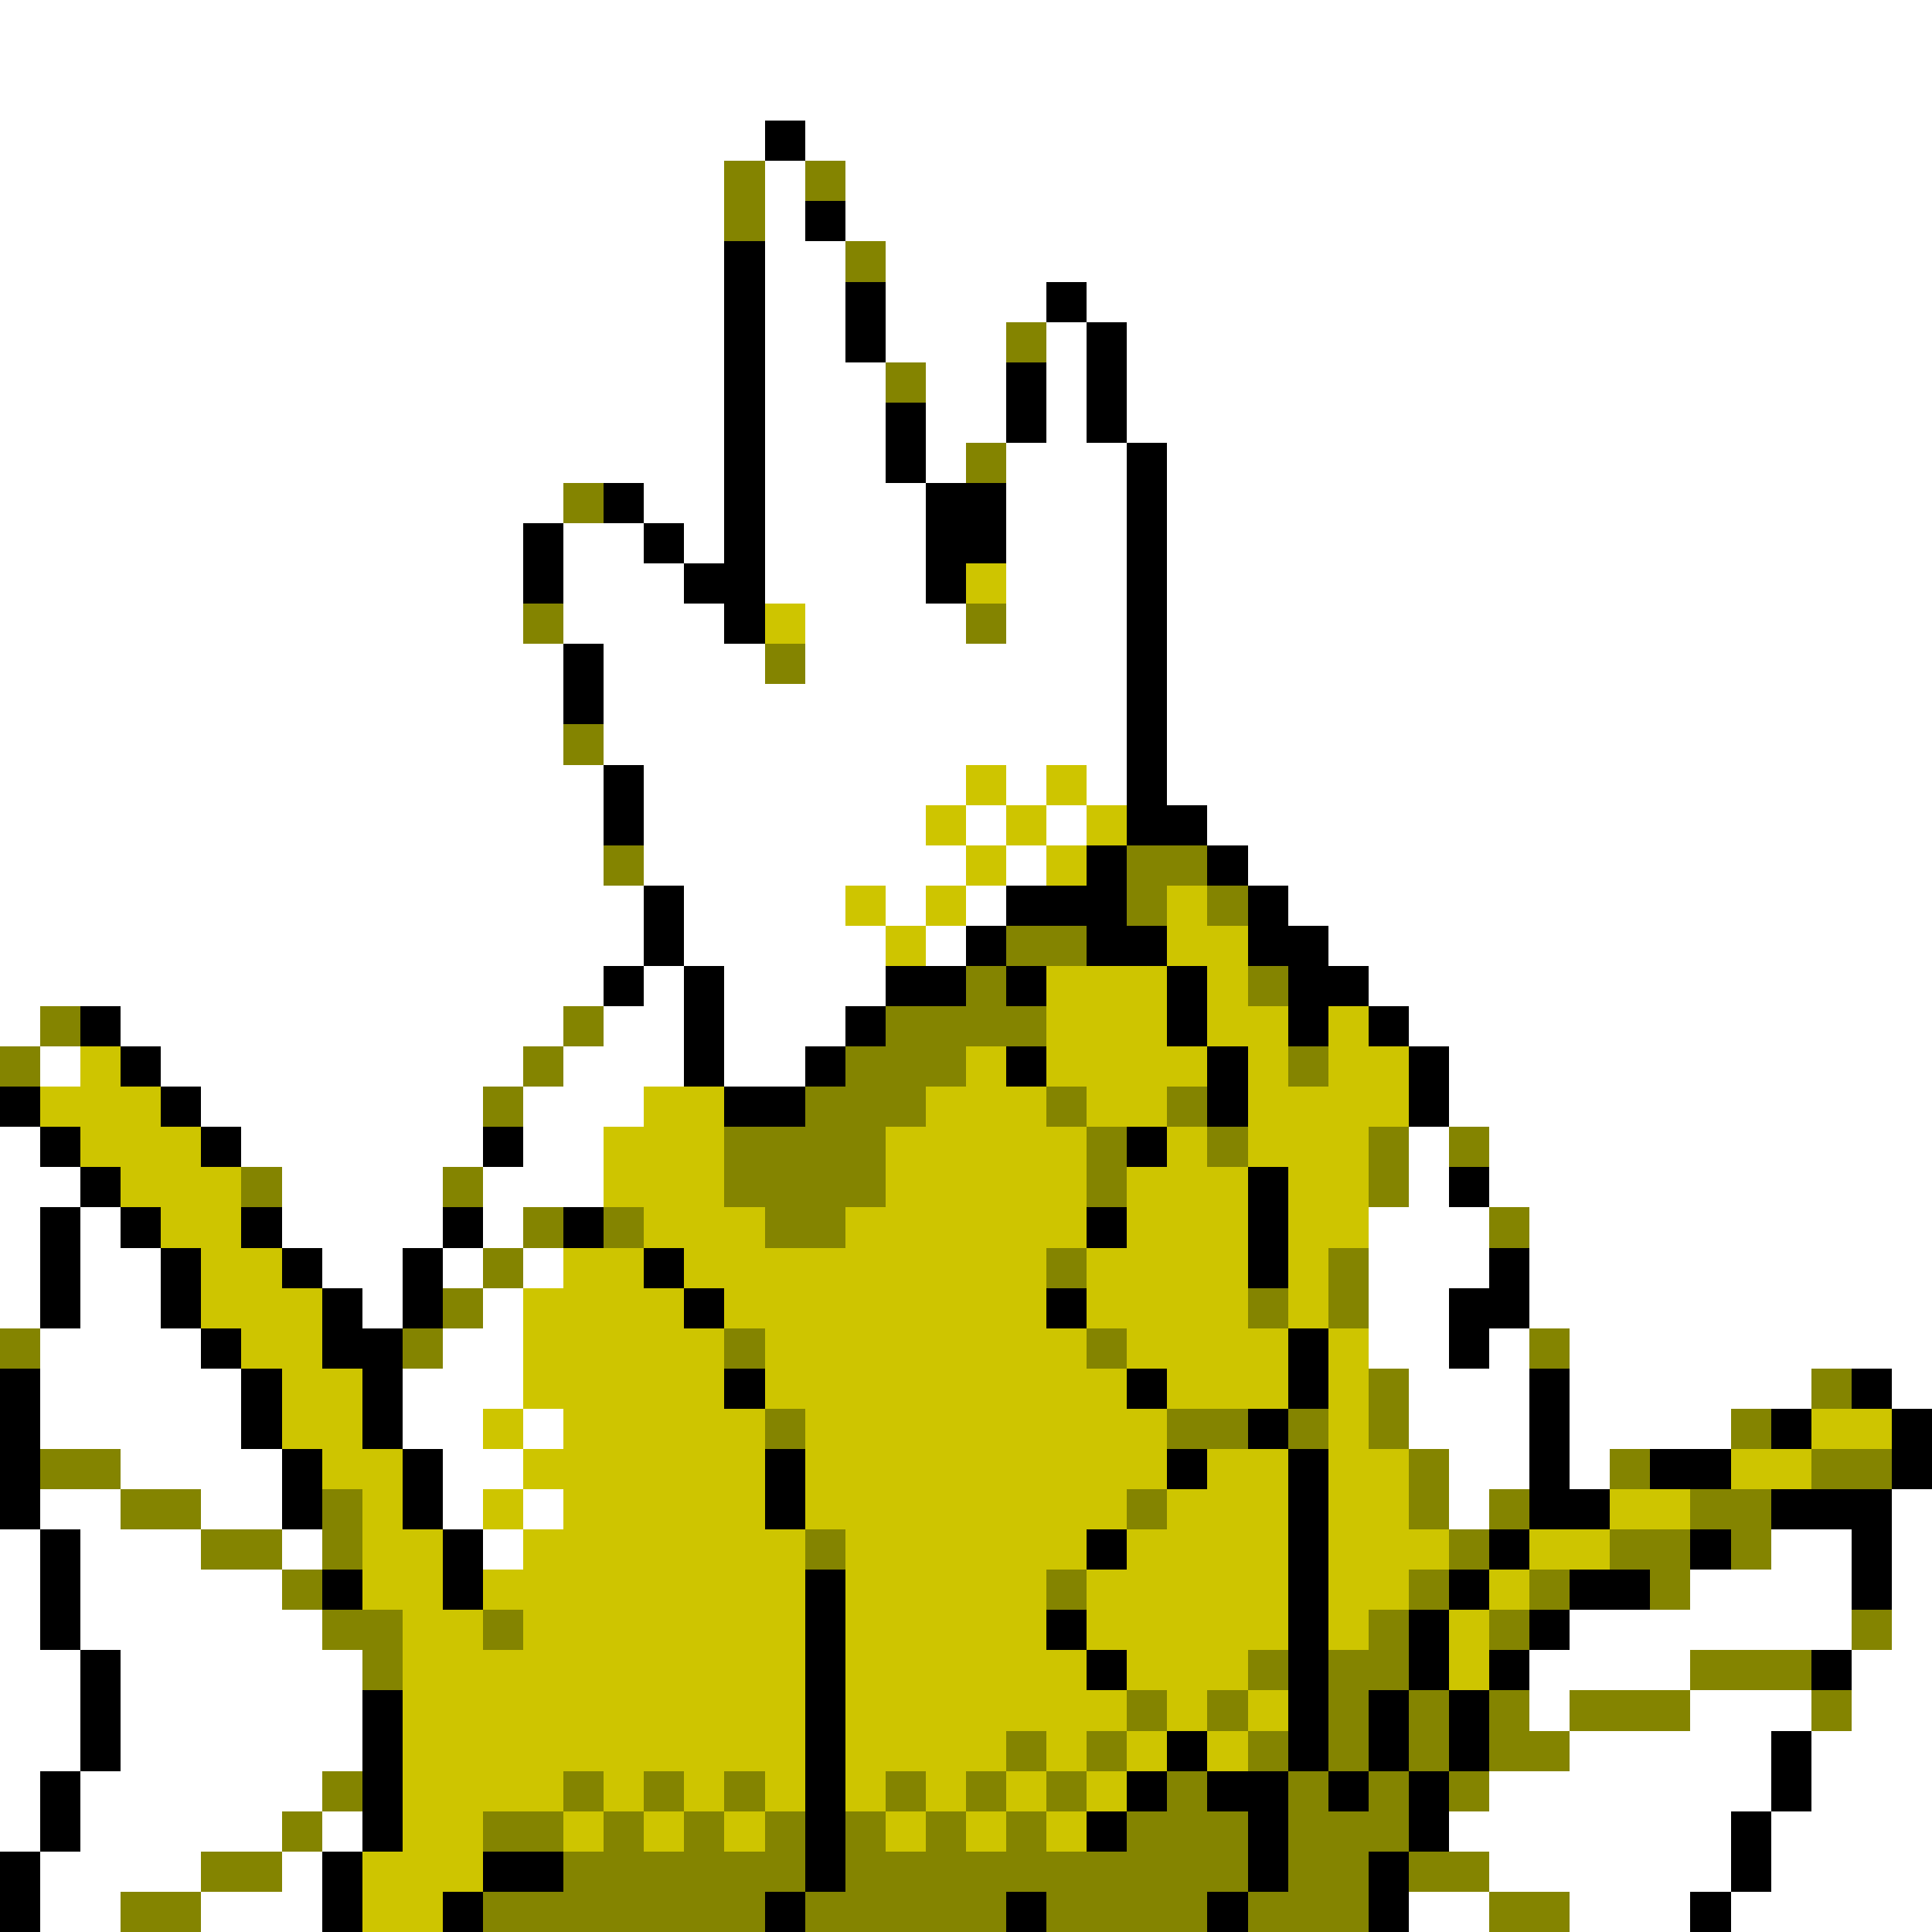 <svg xmlns="http://www.w3.org/2000/svg" viewBox="0 -0.5 48 48" shape-rendering="crispEdges">
<rect x="0" y="-0.5" width="48" height="48" fill="#333333" stroke="none"/>
<path stroke="#ffffff" d="M0 0h48M0 1h48M0 2h48M0 3h19M20 3h28M0 4h18M19 4h1M21 4h27M0 5h18M19 5h1M21 5h27M0 6h18M19 6h2M22 6h26M0 7h18M19 7h2M22 7h4M27 7h21M0 8h18M19 8h2M22 8h3M26 8h1M28 8h20M0 9h18M19 9h3M23 9h2M26 9h1M28 9h20M0 10h18M19 10h3M23 10h2M26 10h1M28 10h20M0 11h18M19 11h3M23 11h1M25 11h3M29 11h19M0 12h14M16 12h2M19 12h4M25 12h3M29 12h19M0 13h13M14 13h2M17 13h1M19 13h4M25 13h3M29 13h19M0 14h13M14 14h3M19 14h4M25 14h3M29 14h19M0 15h13M14 15h4M20 15h4M25 15h3M29 15h19M0 16h14M15 16h4M20 16h8M29 16h19M0 17h14M15 17h13M29 17h19M0 18h14M15 18h13M29 18h19M0 19h15M16 19h8M25 19h1M27 19h1M29 19h19M0 20h15M16 20h7M24 20h1M26 20h1M30 20h18M0 21h15M16 21h8M25 21h1M31 21h17M0 22h16M17 22h4M22 22h1M24 22h1M32 22h16M0 23h16M17 23h5M23 23h1M33 23h15M0 24h15M16 24h1M18 24h4M34 24h14M0 25h1M3 25h11M15 25h2M18 25h3M35 25h13M1 26h1M4 26h9M14 26h3M18 26h2M36 26h12M5 27h7M13 27h3M36 27h12M0 28h1M6 28h6M13 28h2M35 28h1M37 28h11M0 29h2M7 29h4M12 29h3M35 29h1M37 29h11M0 30h1M2 30h1M7 30h4M12 30h1M34 30h3M38 30h10M0 31h1M2 31h2M8 31h2M11 31h1M13 31h1M34 31h3M38 31h10M0 32h1M2 32h2M9 32h1M12 32h1M34 32h2M38 32h10M1 33h4M11 33h2M34 33h2M37 33h1M39 33h9M1 34h5M10 34h3M35 34h3M39 34h6M47 34h1M1 35h5M10 35h2M13 35h1M35 35h3M39 35h4M3 36h4M11 36h2M36 36h2M39 36h1M1 37h2M5 37h2M11 37h1M13 37h1M36 37h1M47 37h1M0 38h1M2 38h3M7 38h1M12 38h1M44 38h2M47 38h1M0 39h1M2 39h5M42 39h4M47 39h1M0 40h1M2 40h6M39 40h7M47 40h1M0 41h2M3 41h6M38 41h4M46 41h2M0 42h2M3 42h6M38 42h1M42 42h3M46 42h2M0 43h2M3 43h6M39 43h5M45 43h3M0 44h1M2 44h6M37 44h7M45 44h3M0 45h1M2 45h5M8 45h1M36 45h7M44 45h4M1 46h4M7 46h1M37 46h6M44 46h4M1 47h2M5 47h3M35 47h2M39 47h3M43 47h5" />
<path stroke="#000000" d="M19 3h1M20 5h1M18 6h1M18 7h1M21 7h1M26 7h1M18 8h1M21 8h1M27 8h1M18 9h1M25 9h1M27 9h1M18 10h1M22 10h1M25 10h1M27 10h1M18 11h1M22 11h1M28 11h1M15 12h1M18 12h1M23 12h2M28 12h1M13 13h1M16 13h1M18 13h1M23 13h2M28 13h1M13 14h1M17 14h2M23 14h1M28 14h1M18 15h1M28 15h1M14 16h1M28 16h1M14 17h1M28 17h1M28 18h1M15 19h1M28 19h1M15 20h1M28 20h2M27 21h1M30 21h1M16 22h1M25 22h3M31 22h1M16 23h1M24 23h1M27 23h2M31 23h2M15 24h1M17 24h1M22 24h2M25 24h1M29 24h1M32 24h2M2 25h1M17 25h1M21 25h1M29 25h1M32 25h1M34 25h1M3 26h1M17 26h1M20 26h1M25 26h1M30 26h1M35 26h1M0 27h1M4 27h1M18 27h2M30 27h1M35 27h1M1 28h1M5 28h1M12 28h1M28 28h1M2 29h1M31 29h1M36 29h1M1 30h1M3 30h1M6 30h1M11 30h1M14 30h1M27 30h1M31 30h1M1 31h1M4 31h1M7 31h1M10 31h1M16 31h1M31 31h1M37 31h1M1 32h1M4 32h1M8 32h1M10 32h1M17 32h1M26 32h1M36 32h2M5 33h1M8 33h2M32 33h1M36 33h1M0 34h1M6 34h1M9 34h1M18 34h1M28 34h1M32 34h1M38 34h1M46 34h1M0 35h1M6 35h1M9 35h1M31 35h1M38 35h1M44 35h1M47 35h1M0 36h1M7 36h1M10 36h1M19 36h1M29 36h1M32 36h1M38 36h1M41 36h2M47 36h1M0 37h1M7 37h1M10 37h1M19 37h1M32 37h1M38 37h2M44 37h3M1 38h1M11 38h1M27 38h1M32 38h1M37 38h1M42 38h1M46 38h1M1 39h1M8 39h1M11 39h1M20 39h1M32 39h1M36 39h1M39 39h2M46 39h1M1 40h1M20 40h1M26 40h1M32 40h1M35 40h1M38 40h1M2 41h1M20 41h1M27 41h1M32 41h1M35 41h1M37 41h1M45 41h1M2 42h1M9 42h1M20 42h1M32 42h1M34 42h1M36 42h1M2 43h1M9 43h1M20 43h1M29 43h1M32 43h1M34 43h1M36 43h1M44 43h1M1 44h1M9 44h1M20 44h1M28 44h1M30 44h2M33 44h1M35 44h1M44 44h1M1 45h1M9 45h1M20 45h1M27 45h1M31 45h1M35 45h1M43 45h1M0 46h1M8 46h1M12 46h2M20 46h1M31 46h1M34 46h1M43 46h1M0 47h1M8 47h1M11 47h1M19 47h1M25 47h1M30 47h1M34 47h1M42 47h1" />
<path stroke="#848400" d="M18 4h1M20 4h1M18 5h1M21 6h1M25 8h1M22 9h1M24 11h1M14 12h1M13 15h1M24 15h1M19 16h1M14 18h1M15 21h1M28 21h2M28 22h1M30 22h1M25 23h2M24 24h1M31 24h1M1 25h1M14 25h1M22 25h4M0 26h1M13 26h1M21 26h3M32 26h1M12 27h1M20 27h3M26 27h1M29 27h1M18 28h4M27 28h1M30 28h1M34 28h1M36 28h1M6 29h1M11 29h1M18 29h4M27 29h1M34 29h1M13 30h1M15 30h1M19 30h2M37 30h1M12 31h1M26 31h1M33 31h1M11 32h1M31 32h1M33 32h1M0 33h1M10 33h1M18 33h1M27 33h1M38 33h1M34 34h1M45 34h1M19 35h1M29 35h2M32 35h1M34 35h1M43 35h1M1 36h2M35 36h1M40 36h1M45 36h2M3 37h2M8 37h1M28 37h1M35 37h1M37 37h1M42 37h2M5 38h2M8 38h1M20 38h1M36 38h1M40 38h2M43 38h1M7 39h1M26 39h1M35 39h1M38 39h1M41 39h1M8 40h2M12 40h1M34 40h1M37 40h1M46 40h1M9 41h1M31 41h1M33 41h2M42 41h3M28 42h1M30 42h1M33 42h1M35 42h1M37 42h1M39 42h3M45 42h1M25 43h1M27 43h1M31 43h1M33 43h1M35 43h1M37 43h2M8 44h1M14 44h1M16 44h1M18 44h1M22 44h1M24 44h1M26 44h1M29 44h1M32 44h1M34 44h1M36 44h1M7 45h1M12 45h2M15 45h1M17 45h1M19 45h1M21 45h1M23 45h1M25 45h1M28 45h3M32 45h3M5 46h2M14 46h6M21 46h10M32 46h2M35 46h2M3 47h2M12 47h7M20 47h5M26 47h4M31 47h3M37 47h2" />
<path stroke="#cec500" d="M24 14h1M19 15h1M24 19h1M26 19h1M23 20h1M25 20h1M27 20h1M24 21h1M26 21h1M21 22h1M23 22h1M29 22h1M22 23h1M29 23h2M26 24h3M30 24h1M26 25h3M30 25h2M33 25h1M2 26h1M24 26h1M26 26h4M31 26h1M33 26h2M1 27h3M16 27h2M23 27h3M27 27h2M31 27h4M2 28h3M15 28h3M22 28h5M29 28h1M31 28h3M3 29h3M15 29h3M22 29h5M28 29h3M32 29h2M4 30h2M16 30h3M21 30h6M28 30h3M32 30h2M5 31h2M14 31h2M17 31h9M27 31h4M32 31h1M5 32h3M13 32h4M18 32h8M27 32h4M32 32h1M6 33h2M13 33h5M19 33h8M28 33h4M33 33h1M7 34h2M13 34h5M19 34h9M29 34h3M33 34h1M7 35h2M12 35h1M14 35h5M20 35h9M33 35h1M45 35h2M8 36h2M13 36h6M20 36h9M30 36h2M33 36h2M43 36h2M9 37h1M12 37h1M14 37h5M20 37h8M29 37h3M33 37h2M40 37h2M9 38h2M13 38h7M21 38h6M28 38h4M33 38h3M38 38h2M9 39h2M12 39h8M21 39h5M27 39h5M33 39h2M37 39h1M10 40h2M13 40h7M21 40h5M27 40h5M33 40h1M36 40h1M10 41h10M21 41h6M28 41h3M36 41h1M10 42h10M21 42h7M29 42h1M31 42h1M10 43h10M21 43h4M26 43h1M28 43h1M30 43h1M10 44h4M15 44h1M17 44h1M19 44h1M21 44h1M23 44h1M25 44h1M27 44h1M10 45h2M14 45h1M16 45h1M18 45h1M22 45h1M24 45h1M26 45h1M9 46h3M9 47h2" />
</svg>
